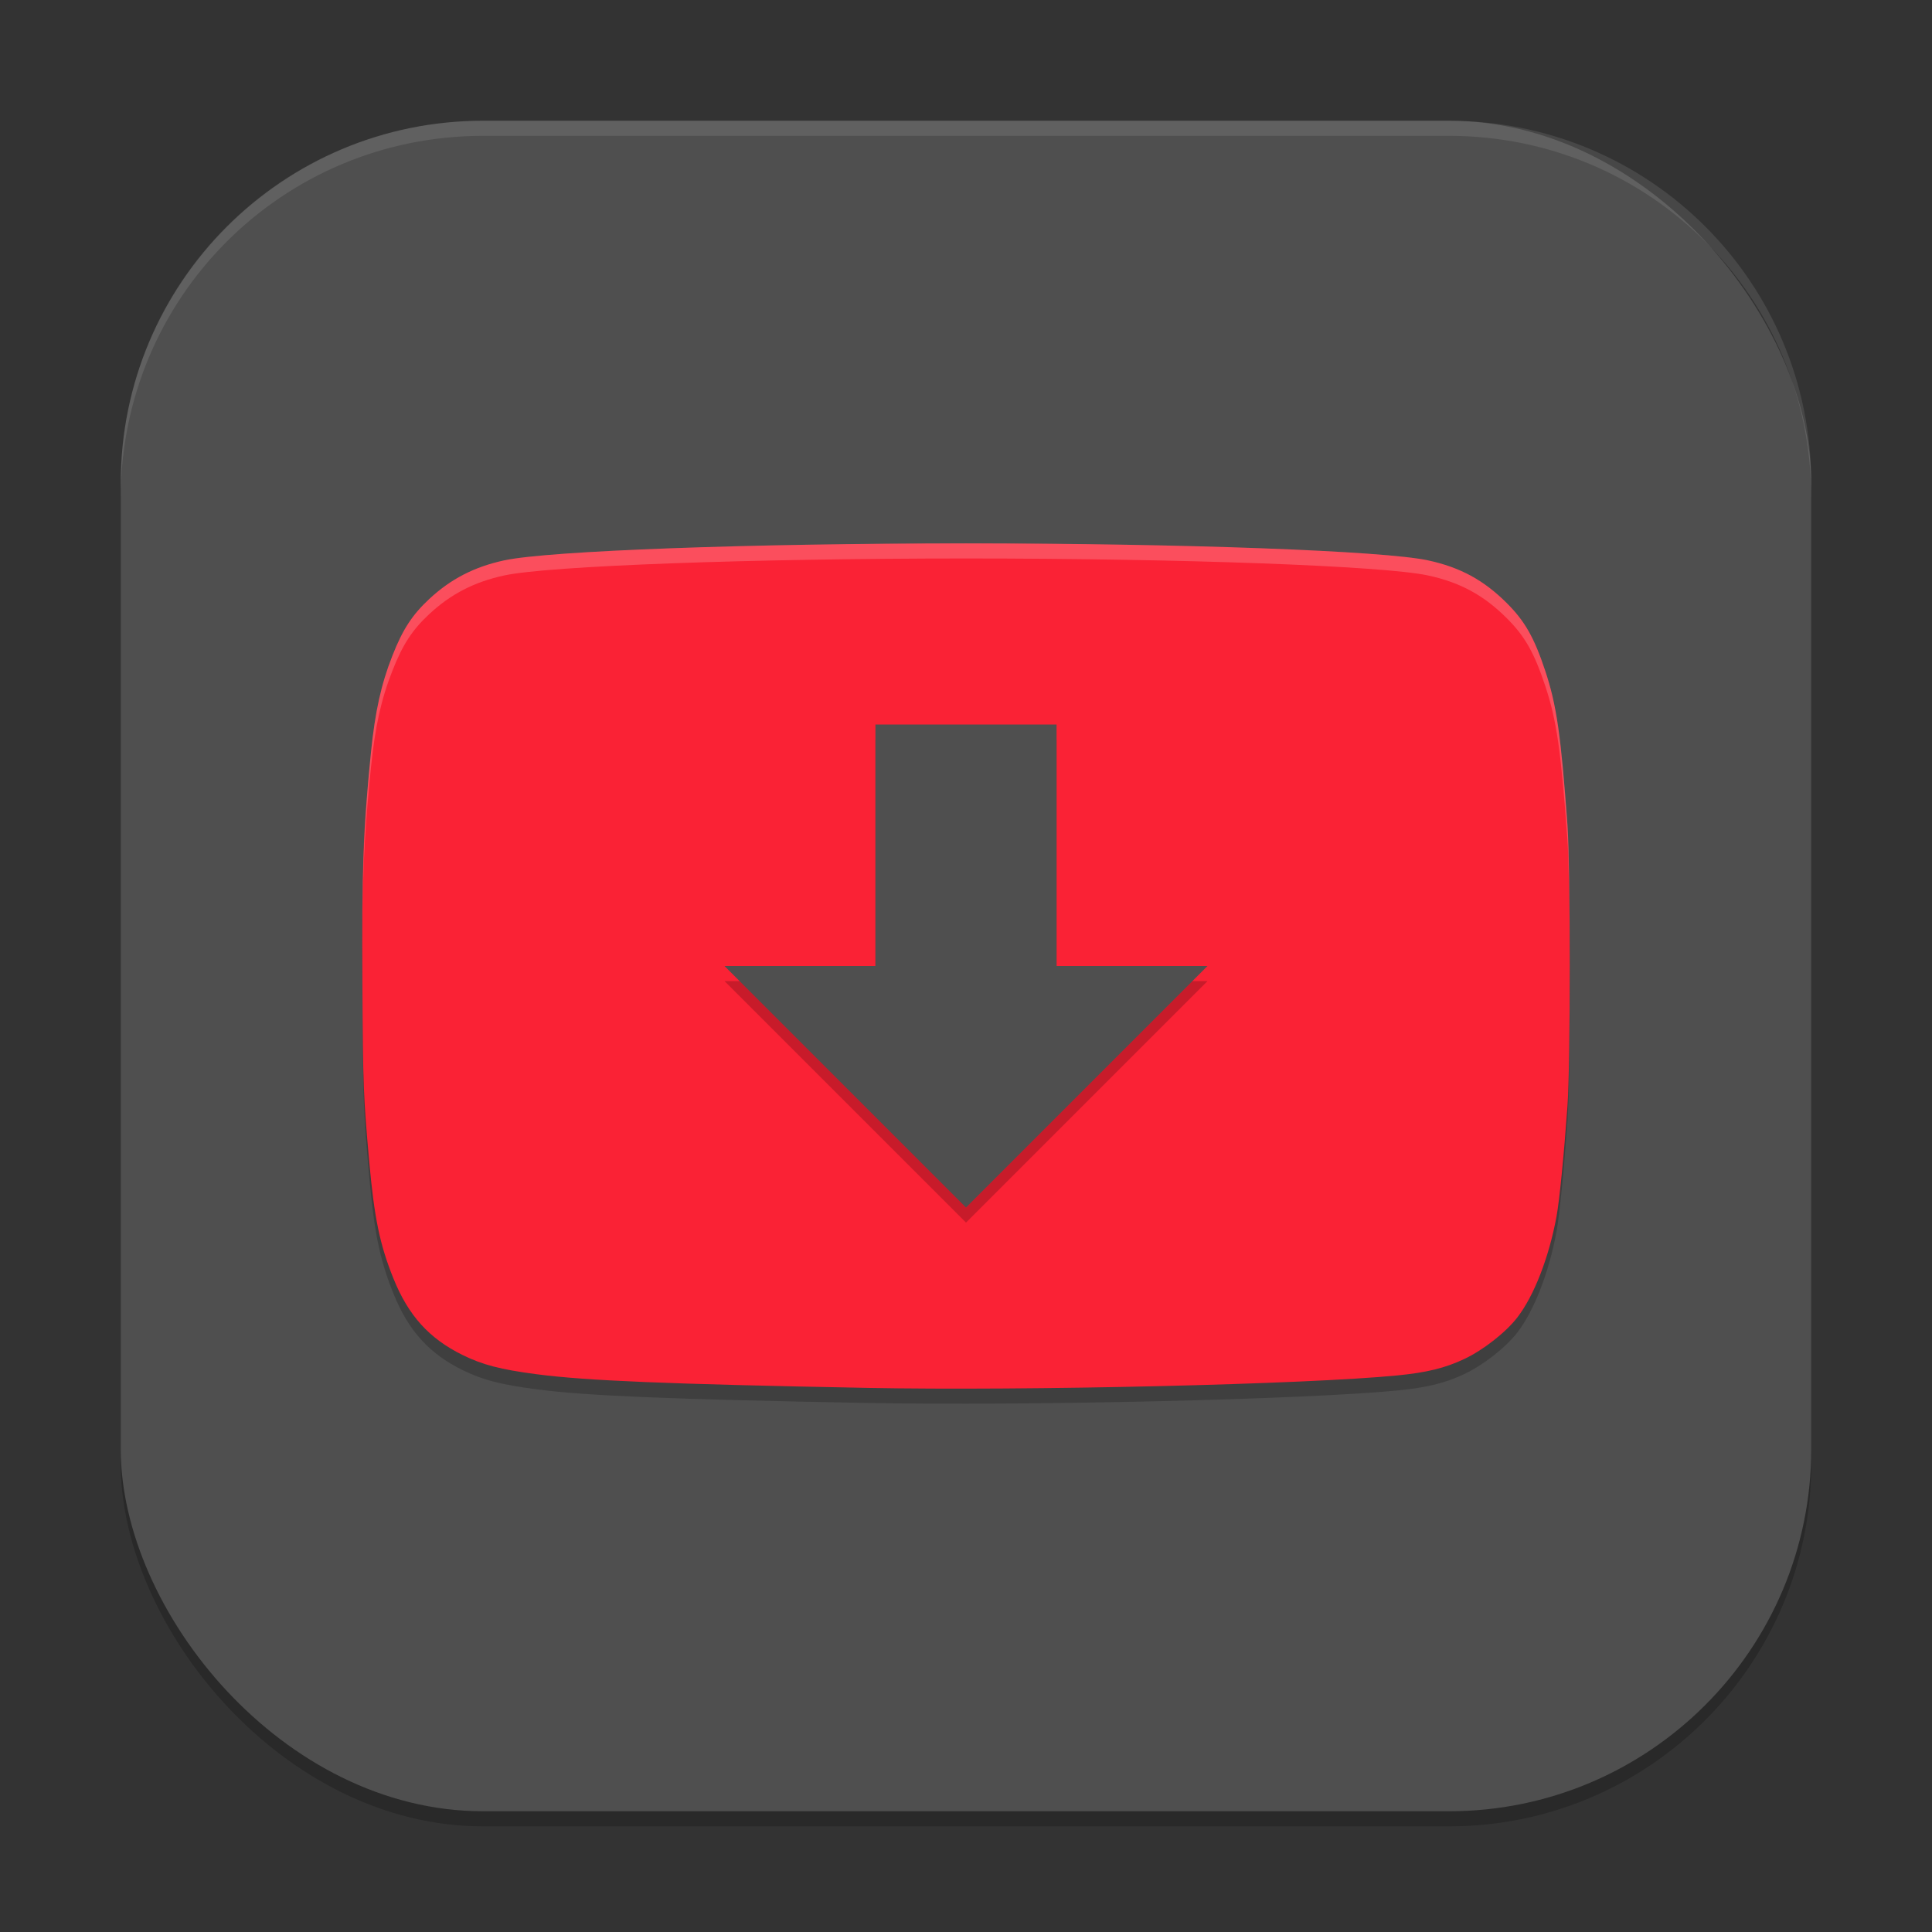 <?xml version="1.0" encoding="UTF-8" standalone="no"?>
<!-- Created with Inkscape (http://www.inkscape.org/) -->

<svg
   width="128"
   height="128"
   viewBox="0 0 128 128"
   version="1.1"
   id="svg5"
   inkscape:version="1.4 (e7c3feb100, 2024-10-09)"
   sodipodi:docname="youtube-dl.svg"
   xmlns:inkscape="http://www.inkscape.org/namespaces/inkscape"
   xmlns:sodipodi="http://sodipodi.sourceforge.net/DTD/sodipodi-0.dtd"
   xmlns="http://www.w3.org/2000/svg"
   xmlns:svg="http://www.w3.org/2000/svg">
  <rect x="0" y="0" width="128" height="128" fill="#333333" stroke="none"/>
  <sodipodi:namedview
     id="namedview7"
     pagecolor="#ffffff"
     bordercolor="#000000"
     borderopacity="0.25"
     inkscape:showpageshadow="2"
     inkscape:pageopacity="0.0"
     inkscape:pagecheckerboard="0"
     inkscape:deskcolor="#d1d1d1"
     inkscape:document-units="px"
     showgrid="false"
     inkscape:zoom="6.296875"
     inkscape:cx="64"
     inkscape:cy="64"
     inkscape:window-width="1920"
     inkscape:window-height="1011"
     inkscape:window-x="0"
     inkscape:window-y="0"
     inkscape:window-maximized="1"
     inkscape:current-layer="svg5" />
  <defs
     id="defs2" />
  <rect
     style="opacity:0.2;fill:#000000;stroke-width:8;stroke-linecap:square"
     id="rect234"
     width="112"
     height="112"
     x="8"
     y="9"
     ry="24" />
  <rect
     style="fill:#4f4f4f;fill-opacity:1;stroke-width:8;stroke-linecap:square"
     id="rect396"
     width="112"
     height="112"
     x="8"
     y="8"
     ry="24" />
  <path
     d="m 57.422,92.95 c -13.223,-0.251 -18.59,-0.473 -21.872,-0.904 -2.407,-0.316 -3.589,-0.624 -4.922,-1.283 -2.202,-1.089 -3.571,-2.606 -4.559,-5.054 -0.903,-2.238 -1.271,-4.015 -1.609,-7.773 -0.381,-4.241 -0.411,-5.009 -0.45,-11.618 -0.047,-7.772 0.047,-10.318 0.569,-15.476 0.274,-2.704 0.673,-4.501 1.422,-6.407 0.683,-1.736 1.306,-2.693 2.439,-3.749 1.424,-1.327 2.989,-2.133 4.964,-2.559 C 36.352,37.49 49.675,37 64.007,37 c 14.332,0 27.655,0.49 30.603,1.125 2.132,0.46 3.696,1.308 5.223,2.834 1.195,1.194 1.81,2.278 2.542,4.482 0.755,2.27 1.044,4.279 1.473,10.225 0.204,2.823 0.204,15.82 0,18.642 -0.238,3.301 -0.531,6.241 -0.725,7.293 -0.5,2.704 -1.483,5.237 -2.591,6.676 -0.76,0.988 -2.261,2.165 -3.516,2.757 -1.271,0.6 -2.482,0.898 -4.434,1.089 -6.048,0.594 -24.518,1.028 -35.159,0.826 z"
     style="opacity:0.2;fill:#000000;stroke-width:4"
     id="path1074" />
  <path
     d="m 57.422,91.95 c -13.223,-0.251 -18.59,-0.473 -21.872,-0.904 -2.407,-0.316 -3.589,-0.624 -4.922,-1.283 -2.202,-1.089 -3.571,-2.606 -4.559,-5.054 -0.903,-2.238 -1.271,-4.015 -1.609,-7.773 -0.381,-4.241 -0.411,-5.009 -0.45,-11.618 -0.047,-7.772 0.047,-10.318 0.569,-15.476 0.274,-2.704 0.673,-4.501 1.422,-6.407 0.683,-1.736 1.306,-2.693 2.439,-3.749 1.424,-1.327 2.989,-2.133 4.964,-2.559 2.948,-0.635 16.271,-1.125 30.602,-1.125 14.332,0 27.655,0.49 30.603,1.125 2.132,0.46 3.696,1.308 5.223,2.834 1.195,1.194 1.81,2.278 2.542,4.482 0.755,2.27 1.044,4.279 1.473,10.225 0.204,2.823 0.204,15.82 0,18.642 -0.238,3.301 -0.531,6.241 -0.725,7.293 -0.5,2.704 -1.483,5.237 -2.591,6.676 -0.76,0.988 -2.261,2.165 -3.516,2.757 -1.271,0.6 -2.482,0.898 -4.434,1.089 -6.048,0.594 -24.518,1.028 -35.159,0.826 z"
     style="fill:#fa2235;fill-opacity:1;stroke-width:4"
     id="path1046" />
  <path
     d="M 58,49 H 70 V 65 H 80 L 64,81 48,65 h 10 z"
     style="opacity:0.2;fill:#000000;stroke-width:1.809"
     id="path1055" />
  <path
     d="M 58,48 H 70 V 64 H 80 L 64,80 48,64 h 10 z"
     style="fill:#4f4f4f;stroke-width:1.809;fill-opacity:1"
     id="path295" />
  <path
     id="path1151"
     style="opacity:0.2;fill:#ffffff;stroke-width:4"
     d="m 64.008,36 c -14.332,0 -27.654,0.49 -30.602,1.125 -1.975,0.426 -3.54,1.232 -4.965,2.559 -1.133,1.056 -1.759,2.014 -2.441,3.75 -0.75,1.906 -1.148,3.702 -1.422,6.406 -0.396,3.913 -0.531,6.571 -0.559,10.93 0.041,-3.85 0.187,-6.259 0.559,-9.93 0.274,-2.704 0.672,-4.5 1.422,-6.406 0.683,-1.736 1.308,-2.694 2.441,-3.75 C 29.866,39.357 31.431,38.551 33.406,38.125 36.354,37.49 49.676,37 64.008,37 c 14.332,0 27.654,0.49 30.602,1.125 2.132,0.46 3.696,1.311 5.223,2.836 1.195,1.194 1.811,2.277 2.543,4.48 0.755,2.27 1.044,4.277 1.473,10.223 0.074,1.025 0.113,3.513 0.133,6.246 -0.013,-3.153 -0.05,-6.091 -0.133,-7.246 -0.429,-5.945 -0.718,-7.952 -1.473,-10.223 -0.732,-2.203 -1.348,-3.287 -2.543,-4.48 C 98.306,38.436 96.741,37.585 94.609,37.125 91.662,36.49 78.34,36 64.008,36 Z" />
  <path
     id="path1040"
     style="opacity:0.1;fill:#ffffff;stroke-width:8;stroke-linecap:square"
     d="M 32,8 C 18.704,8 8,18.704 8,32 v 1 C 8,19.704 18.704,9 32,9 h 64 c 13.296,0 24,10.704 24,24 V 32 C 120,18.704 109.296,8 96,8 Z" />
</svg>
